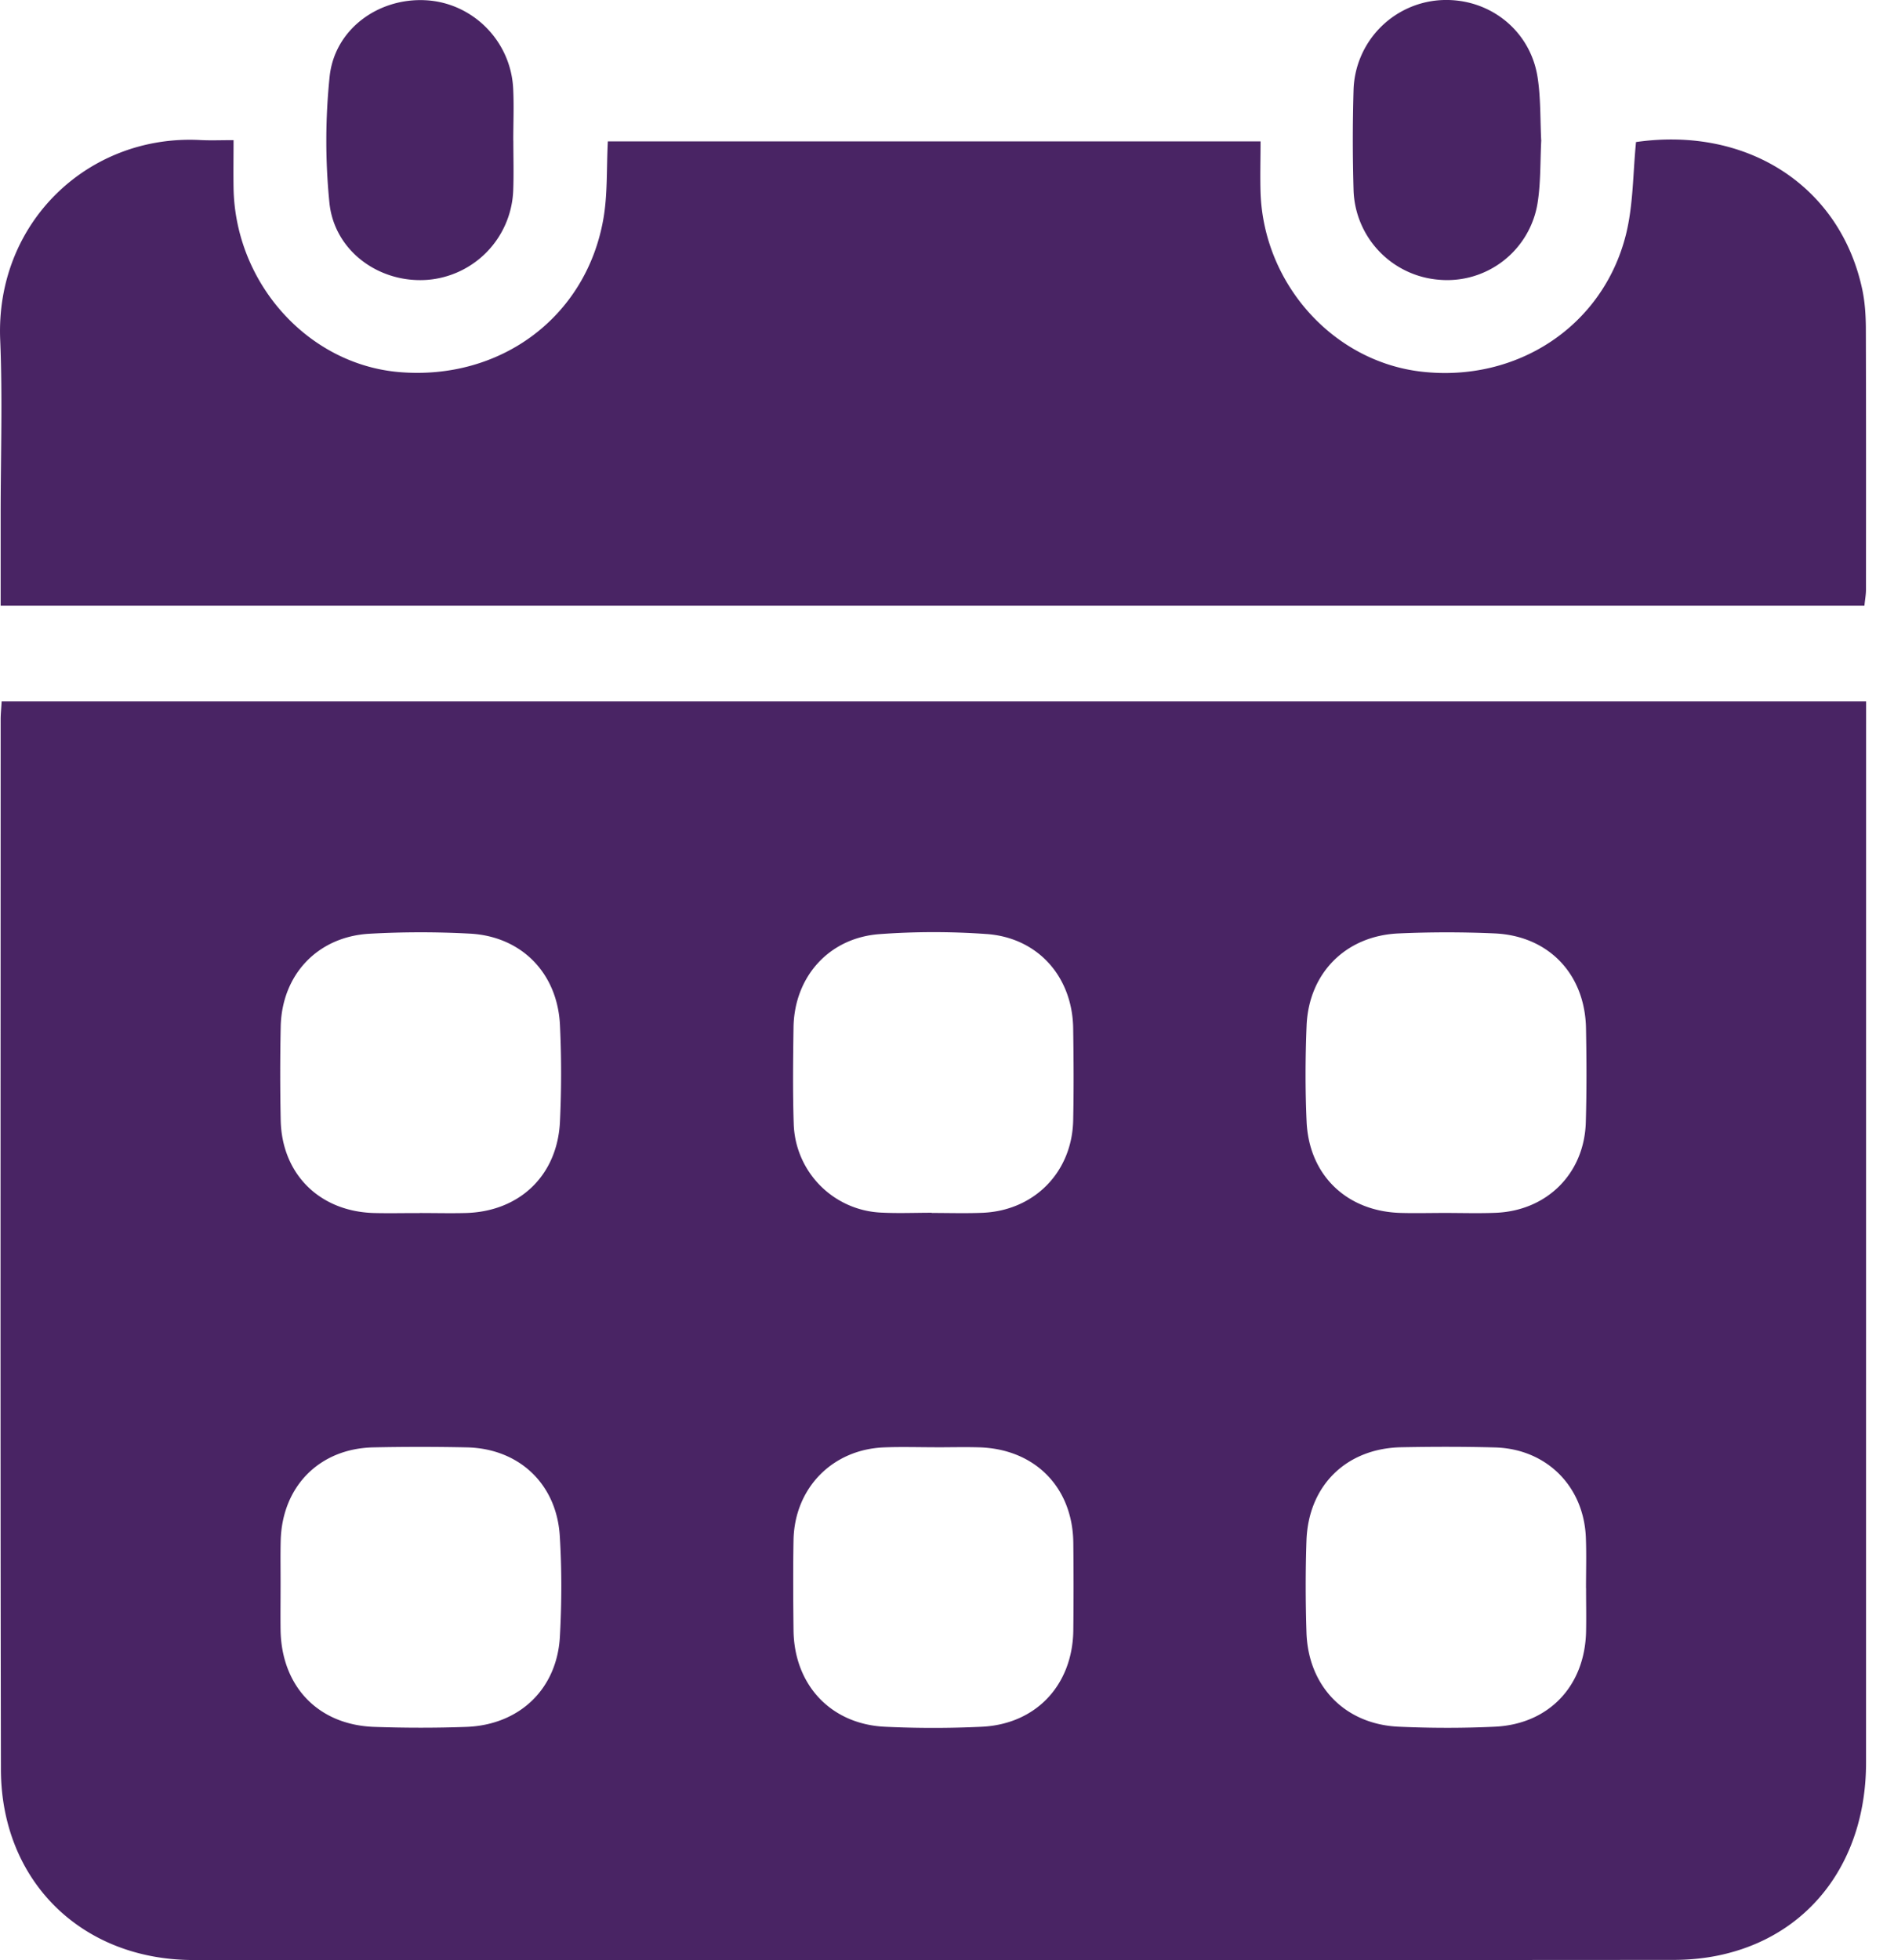 <svg width="29" height="30" fill="none" xmlns="http://www.w3.org/2000/svg"><path d="M28.573 10.734v.343l-.001 15.899c0 1.466-.812 2.587-2.122 2.92-.267.069-.55.1-.826.1-7.555.005-15.108.006-22.662.002-1.714 0-2.946-1.211-2.948-2.92C.004 21.723.01 16.368.01 11.012c0-.087.01-.174.015-.278h28.547zM4.296 24.279c0 .223-.003.446 0 .669.015.865.577 1.453 1.437 1.482.467.016.937.017 1.405 0 .815-.029 1.392-.579 1.435-1.385.028-.512.03-1.027-.002-1.538-.049-.798-.627-1.337-1.42-1.355-.48-.01-.959-.01-1.438 0-.823.019-1.393.598-1.415 1.425-.006.234-.001.468-.002.702zm10.013-2.13v.001c-.256 0-.513-.008-.769.002-.794.029-1.376.623-1.39 1.421-.008.457-.005.914 0 1.372.007.84.57 1.445 1.404 1.483.49.023.982.023 1.473 0 .837-.038 1.398-.64 1.407-1.48a60.28 60.28 0 000-1.337c-.01-.854-.596-1.441-1.455-1.46-.223-.006-.446 0-.669 0v-.003zm7.816-3.584v-.001c.257 0 .514.008.77-.002.788-.029 1.363-.598 1.386-1.385.014-.48.012-.959.003-1.438-.015-.83-.57-1.414-1.395-1.453a16.52 16.52 0 00-1.471 0c-.808.034-1.378.602-1.412 1.41-.02.49-.022.981 0 1.47.037.826.621 1.379 1.45 1.398.222.006.446 0 .669 0v.001zm-7.86-.004v.003c.257 0 .514.008.77-.002.796-.029 1.38-.618 1.397-1.415.01-.468.007-.937 0-1.405-.01-.793-.541-1.393-1.33-1.447a11.36 11.36 0 00-1.638.002c-.775.058-1.303.656-1.314 1.428-.007.49-.013.982.003 1.472a1.402 1.402 0 001.344 1.362c.256.013.512.002.77.002h-.002zm-7.838.004c.234 0 .468.006.702 0 .826-.021 1.408-.575 1.445-1.403.023-.49.023-.982 0-1.471-.037-.798-.59-1.362-1.383-1.402a14.023 14.023 0 00-1.538.002c-.794.047-1.337.629-1.355 1.42-.01.48-.01.96 0 1.439.02.822.596 1.391 1.426 1.415.234.006.468 0 .702.001zm17.858 5.742h-.001c0-.257.008-.514-.002-.77-.029-.787-.6-1.36-1.386-1.384-.48-.013-.96-.012-1.439-.003-.841.016-1.424.584-1.453 1.429-.016.467-.015.937 0 1.405.026.826.591 1.407 1.413 1.443.49.022.982.023 1.471 0 .827-.039 1.377-.622 1.397-1.451.005-.223 0-.447 0-.67zM.01 9.271V7.88c0-.893.03-1.786-.007-2.677-.075-1.797 1.348-3.145 3.055-3.06.155.009.311.002.518.002 0 .253-.004.494 0 .733.025 1.46 1.143 2.7 2.538 2.817 1.539.129 2.846-.83 3.12-2.32.072-.389.051-.795.073-1.211h9.994c0 .262-.008.526 0 .788.05 1.403 1.12 2.586 2.471 2.737 1.458.164 2.771-.697 3.123-2.096.114-.456.107-.943.155-1.419 1.711-.245 3.135.681 3.467 2.27.038.185.05.377.052.565.004 1.339.003 2.677.002 4.016 0 .076-.015.15-.024.246H.01v.001z" fill="#492464"/><path d="M7.86 2.15c0 .256.008.513-.002.768a1.427 1.427 0 01-1.314 1.365c-.737.055-1.424-.44-1.5-1.178a9.543 9.543 0 01.003-1.932c.076-.725.746-1.21 1.475-1.169.715.04 1.296.62 1.335 1.344.014.266.002.535.002.802zm15.739-.004c-.017.322-.006.648-.057.965a1.402 1.402 0 01-1.512 1.17 1.42 1.42 0 01-1.305-1.37 25.926 25.926 0 010-1.538A1.42 1.42 0 0122.032.004c.74-.056 1.394.44 1.51 1.174.05.316.04.643.056.968z" fill="#492464"/></svg>